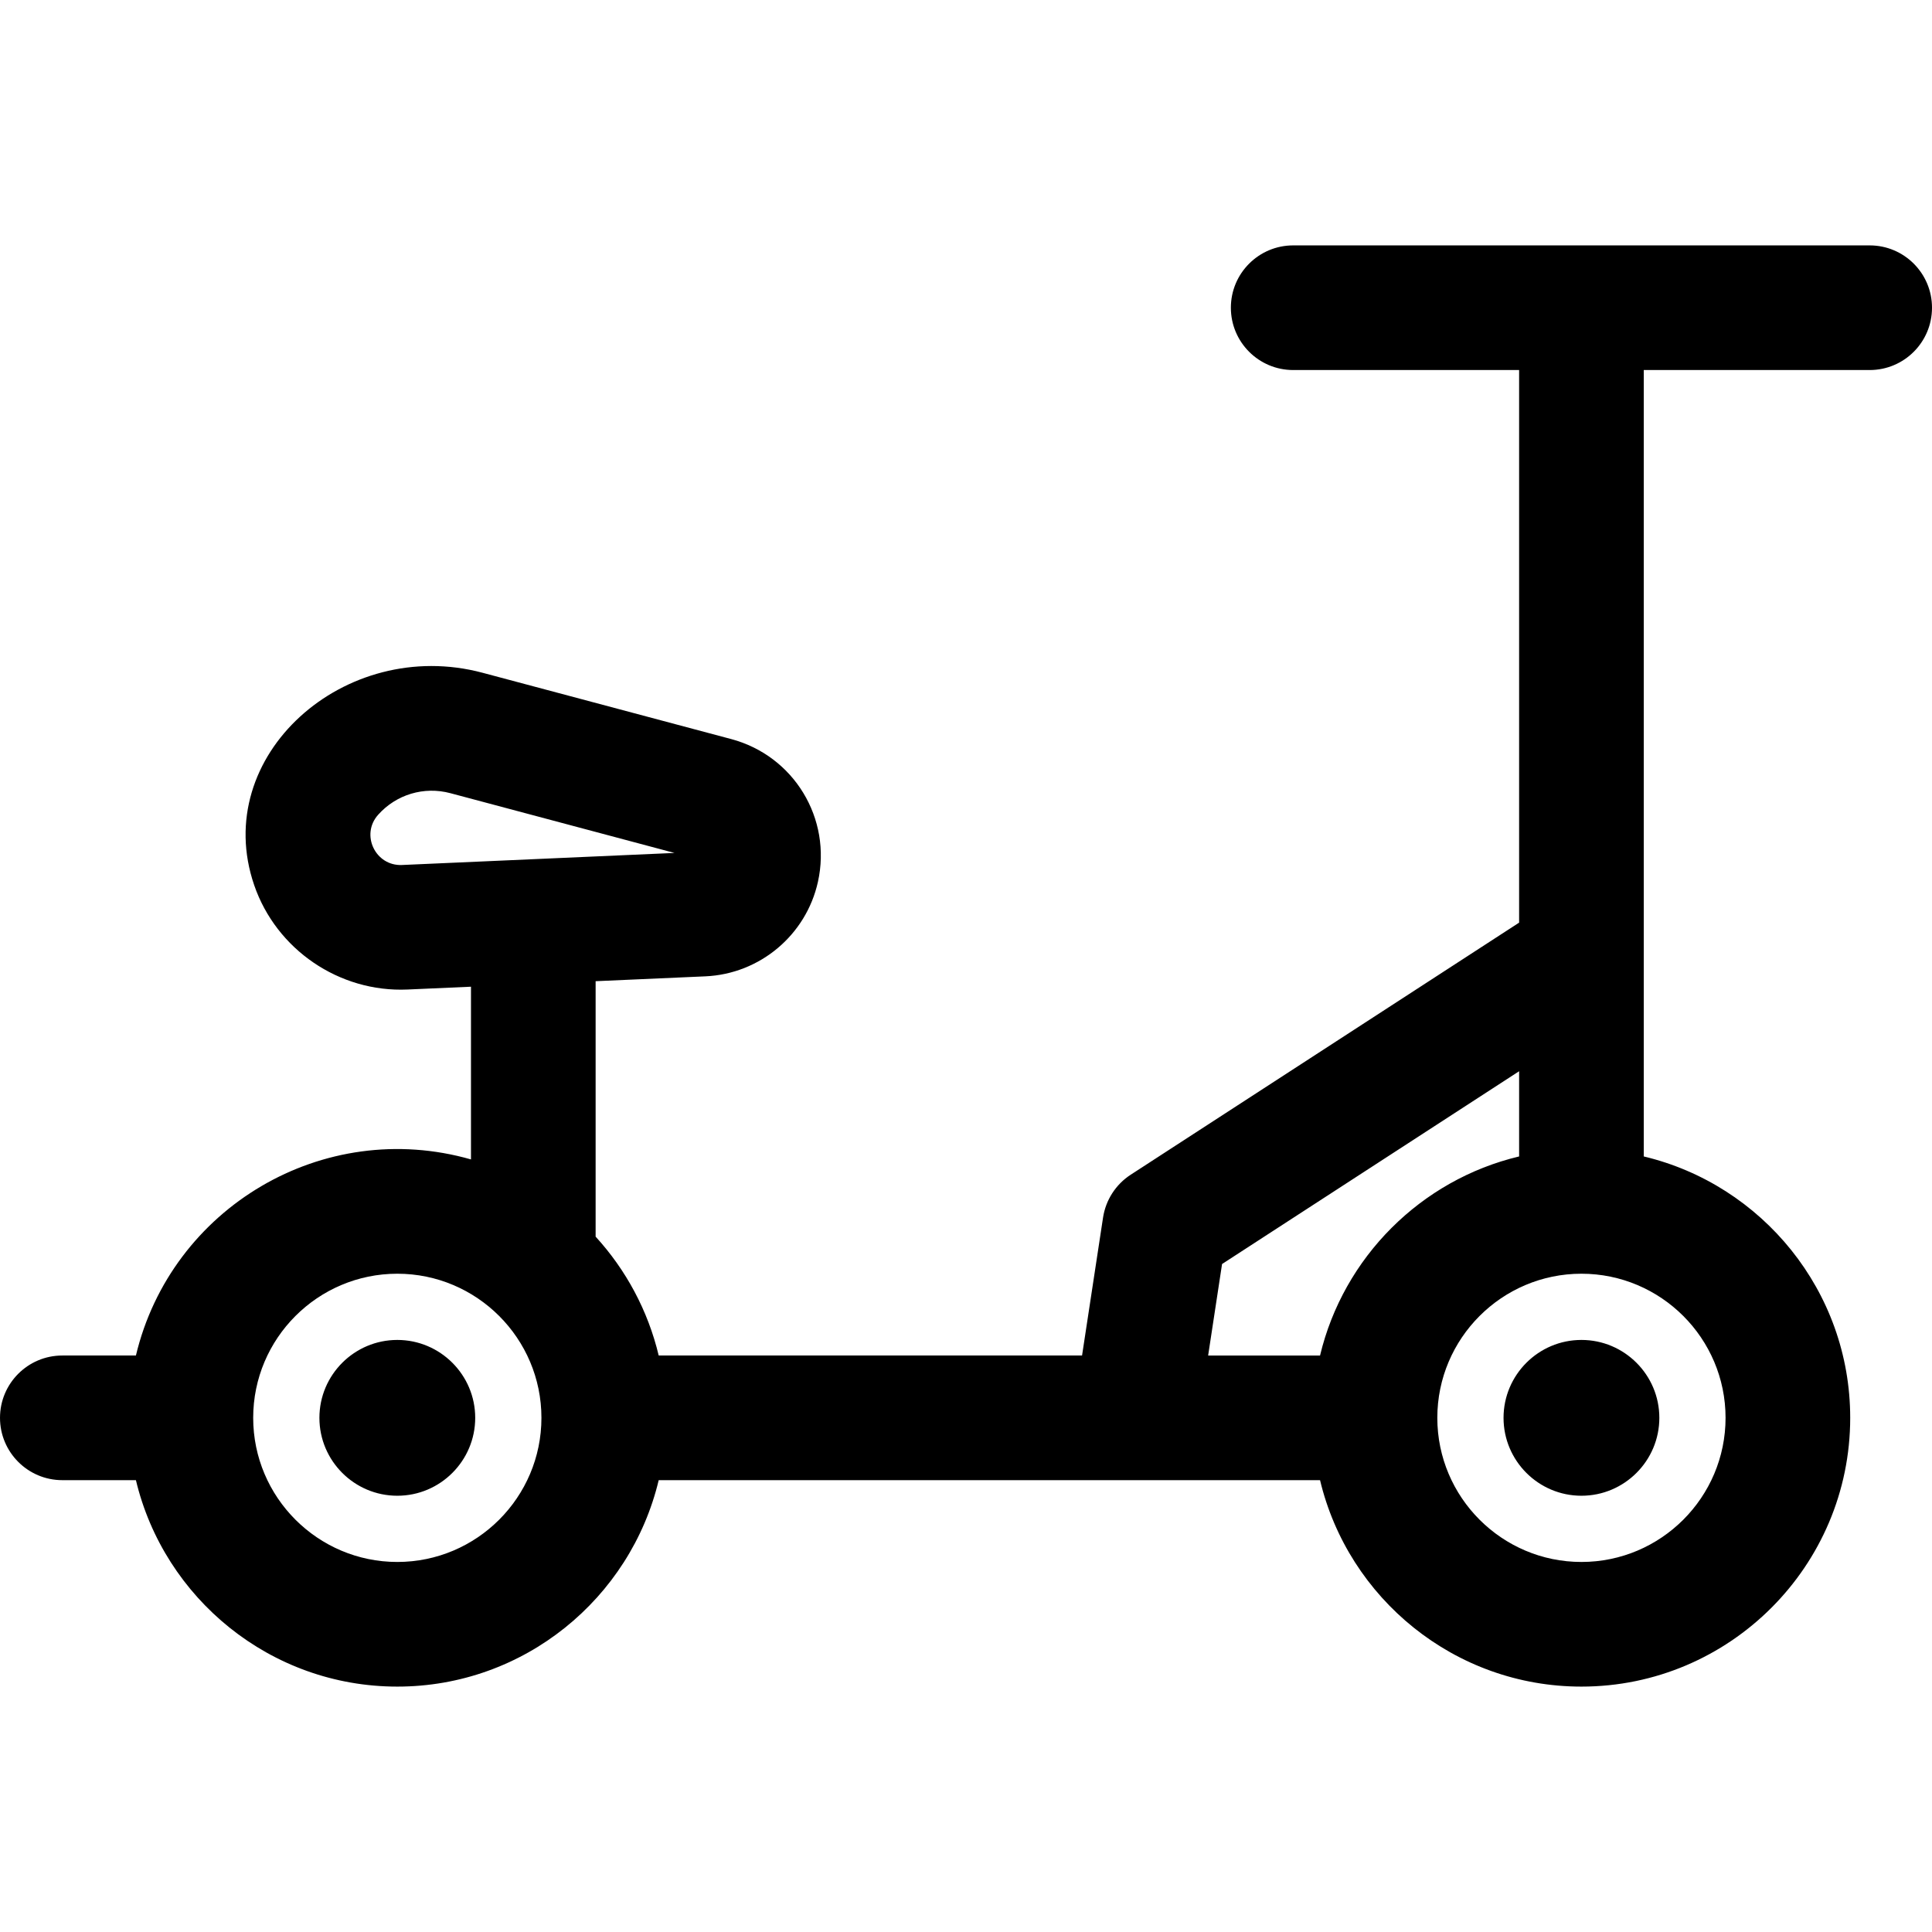 <svg id="Layer_1" enable-background="new 0 0 496 496" height="512" viewBox="0 0 496 496" width="512" xmlns="http://www.w3.org/2000/svg"><path d="m480 63h-148c-8.837 0-16 7.164-16 16s7.163 16 16 16h58v141.869l-99.71 64.71c-3.834 2.488-6.42 6.496-7.108 11.014l-5.388 35.407h-108.687c-2.758-11.566-8.421-22.017-16.194-30.517v-65.582l28.182-1.247c13.974-.619 25.853-10.587 28.888-24.242 3.615-16.27-6.167-32.379-22.271-36.674l-63.84-17.023c-35.385-9.441-70.02 21.352-58.61 54.542 5.67 16.496 21.805 27.552 39.336 26.782l16.316-.722v44.34c-37.903-10.823-76.966 12.367-86.021 50.343h-18.893c-8.836 0-16 7.164-16 16s7.164 16 16 16h18.893c7.238 30.354 34.569 53 67.107 53s59.87-22.646 67.107-53h169.786c7.238 30.354 34.569 53 67.107 53 38.047 0 69-30.953 69-69 0-32.538-22.646-59.87-53-67.107v-201.893h58c8.837 0 16-7.164 16-16s-7.163-16-16-16zm-376.817 159.07c-6.799.291-10.676-7.775-6.114-12.885 4.671-5.231 11.782-7.36 18.558-5.551l57.527 15.34zm210.554 102.44 76.263-49.493v21.876c-25.215 6.012-45.095 25.892-51.107 51.107h-28.73zm-211.737 76.49c-20.402 0-37-16.598-37-37s16.598-37 37-37 37 16.598 37 37-16.598 37-37 37zm341-37c0 20.402-16.598 37-37 37s-37-16.598-37-37 16.598-37 37-37 37 16.598 37 37zm-341-20c-11.028 0-20 8.972-20 20s8.972 20 20 20 20-8.972 20-20-8.972-20-20-20zm284 20c0 11.028 8.972 20 20 20s20-8.972 20-20-8.972-20-20-20-20 8.972-20 20z"/></svg>